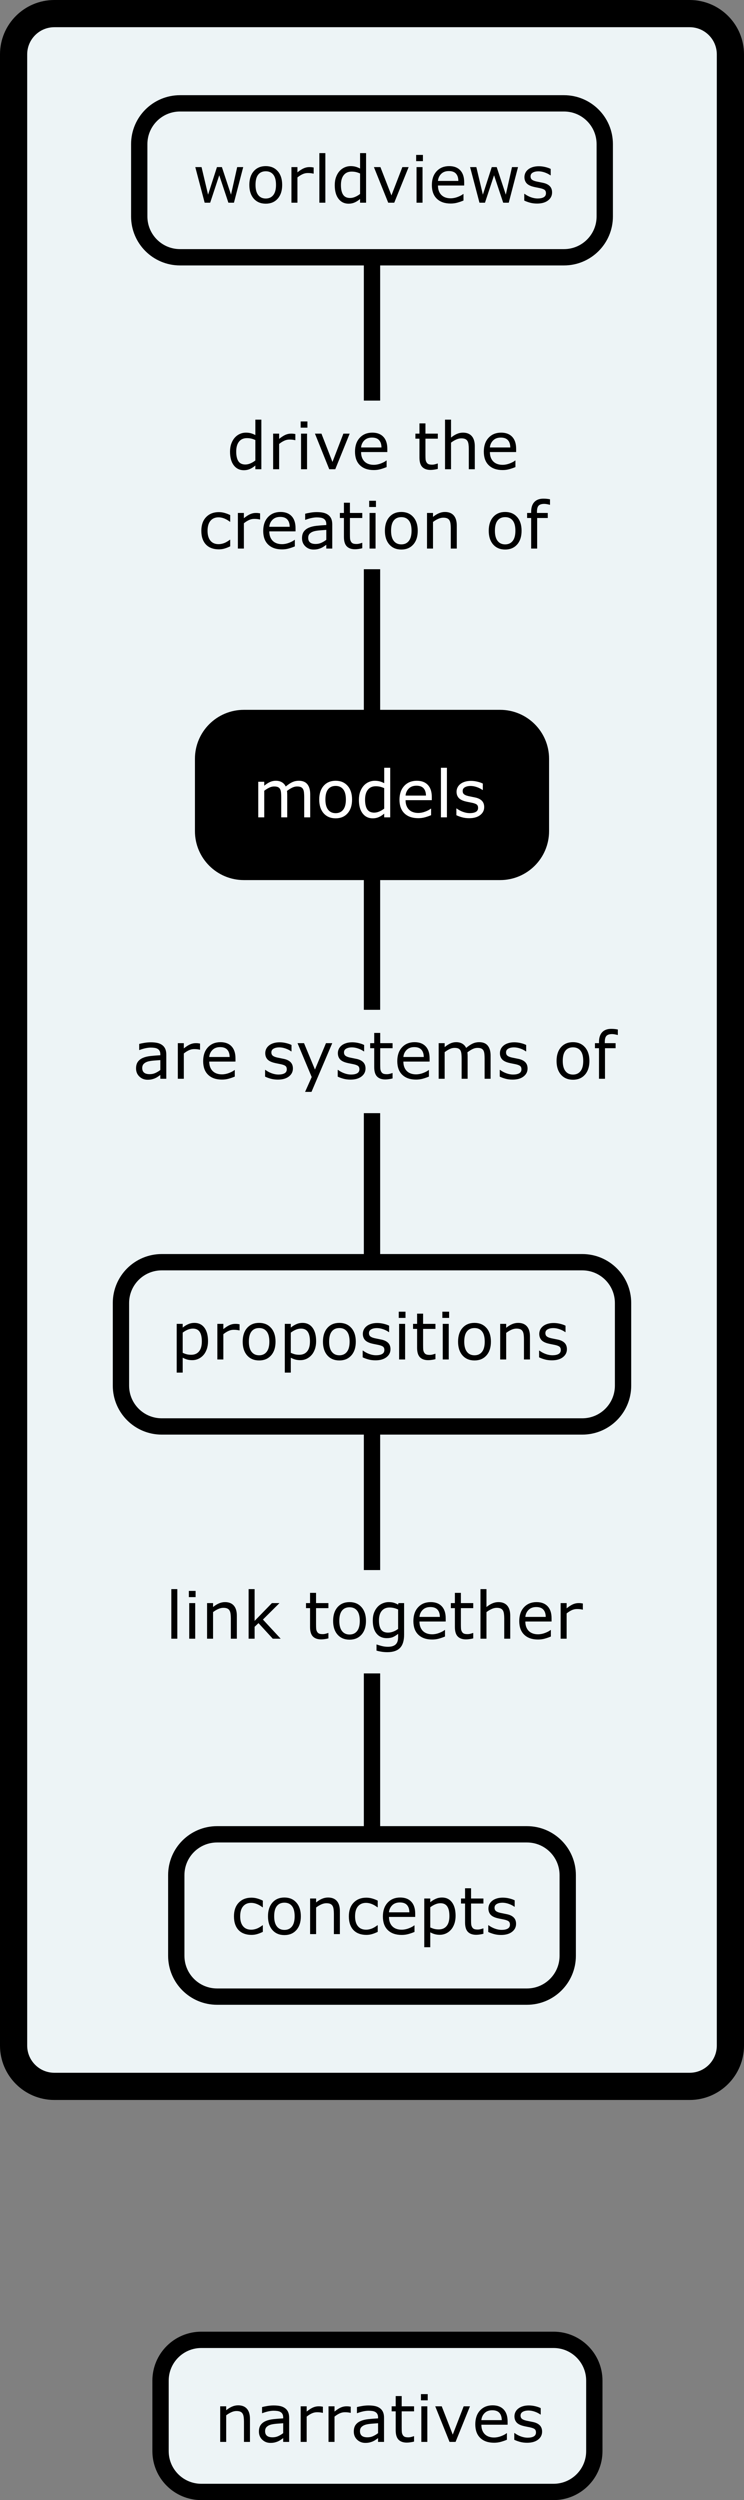 <?xml version="1.0" encoding="utf-8"?>
<!-- Generator: Adobe Illustrator 15.0.2, SVG Export Plug-In . SVG Version: 6.00 Build 0)  -->
<!DOCTYPE svg PUBLIC "-//W3C//DTD SVG 1.1//EN" "http://www.w3.org/Graphics/SVG/1.1/DTD/svg11.dtd">
<svg version="1.1" id="Layer_1" xmlns:ev="http://www.w3.org/2001/xml-events"
	 xmlns="http://www.w3.org/2000/svg" xmlns:xlink="http://www.w3.org/1999/xlink" x="0px" y="0px" width="136.822px"
	 height="459.632px" viewBox="-1.411 -1.149 136.822 459.632" enable-background="new -1.411 -1.149 136.822 459.632"
	 xml:space="preserve">
<rect x="-1.411" y="-1.149" width="136.822" height="459.632" fill="#808080" stroke="none"/>
<title></title>
<desc>
	Creator: FreeHEP Graphics2D Driver Producer: org.freehep.graphicsio.svg.SVGGraphics2D Revision Source:  Date: Friday, April 14, 2017 6:51:54 PM PDT
	</desc>
<g>
	<g transform="matrix(1, 0, 0, 1, -715, -280)">
		<g>
			<path fill="#EDF4F6" d="M743.113,716.518v12.965c0,4.143,3.358,7.5,7.5,7.5h64.773c4.143,0,7.5-3.357,7.5-7.5v-12.965
				c0-4.143-3.357-7.5-7.5-7.5h-64.773C746.471,709.018,743.113,712.375,743.113,716.518z"/>
		</g>
	</g>
	<g transform="matrix(1, 0, 0, 1, 38, 447.783)">
		<g>
			<path d="M6.557,0H5.455v-3.727c0-0.301-0.018-0.583-0.053-0.847s-0.1-0.47-0.193-0.618C5.111-5.355,4.971-5.478,4.787-5.558
				s-0.422-0.12-0.715-0.12c-0.301,0-0.615,0.074-0.943,0.223S2.486-5.117,2.186-4.887V0H1.084v-6.545h1.102v0.727
				c0.344-0.285,0.699-0.508,1.066-0.668s0.744-0.24,1.131-0.24C5.09-6.727,5.629-6.514,6-6.088s0.557,1.039,0.557,1.84V0z
				 M13.764,0h-1.096v-0.697c-0.098,0.066-0.229,0.159-0.396,0.278s-0.327,0.214-0.483,0.284c-0.184,0.09-0.395,0.165-0.633,0.226
				s-0.518,0.091-0.838,0.091c-0.59,0-1.09-0.195-1.5-0.586S8.203-1.293,8.203-1.898c0-0.496,0.106-0.897,0.319-1.204
				S9.039-3.65,9.434-3.826c0.398-0.176,0.877-0.295,1.436-0.357s1.158-0.109,1.799-0.141v-0.17c0-0.25-0.044-0.457-0.132-0.621
				s-0.214-0.293-0.378-0.387c-0.156-0.09-0.344-0.15-0.562-0.182S11.148-5.73,10.91-5.73c-0.289,0-0.611,0.038-0.967,0.114
				S9.221-5.43,8.842-5.285H8.783v-1.119c0.215-0.059,0.525-0.123,0.932-0.193s0.807-0.105,1.201-0.105
				c0.461,0,0.862,0.038,1.204,0.114s0.638,0.206,0.888,0.39c0.246,0.18,0.434,0.412,0.562,0.697s0.193,0.639,0.193,1.061V0z
				 M12.668-1.611v-1.822c-0.336,0.02-0.731,0.049-1.187,0.088S10.666-3.25,10.4-3.176c-0.316,0.09-0.572,0.229-0.768,0.419
				S9.34-2.307,9.34-1.975c0,0.375,0.113,0.657,0.34,0.847s0.572,0.284,1.037,0.284c0.387,0,0.74-0.075,1.061-0.226
				S12.395-1.4,12.668-1.611z M19.969-5.344H19.91c-0.164-0.039-0.323-0.067-0.478-0.085s-0.337-0.026-0.548-0.026
				c-0.34,0-0.668,0.075-0.984,0.226s-0.621,0.345-0.914,0.583V0h-1.102v-6.545h1.102v0.967c0.438-0.352,0.823-0.601,1.157-0.747
				s0.675-0.22,1.022-0.22c0.191,0,0.33,0.005,0.416,0.015s0.215,0.028,0.387,0.056V-5.344z M25.09-5.344h-0.059
				c-0.164-0.039-0.323-0.067-0.478-0.085s-0.337-0.026-0.548-0.026c-0.34,0-0.668,0.075-0.984,0.226S22.4-4.885,22.107-4.646V0
				h-1.102v-6.545h1.102v0.967c0.438-0.352,0.823-0.601,1.157-0.747s0.675-0.22,1.022-0.22c0.191,0,0.33,0.005,0.416,0.015
				s0.215,0.028,0.387,0.056V-5.344z M31.213,0h-1.096v-0.697c-0.098,0.066-0.229,0.159-0.396,0.278s-0.327,0.214-0.483,0.284
				c-0.184,0.09-0.395,0.165-0.633,0.226s-0.518,0.091-0.838,0.091c-0.59,0-1.09-0.195-1.5-0.586s-0.615-0.889-0.615-1.494
				c0-0.496,0.106-0.897,0.319-1.204s0.517-0.548,0.911-0.724c0.398-0.176,0.877-0.295,1.436-0.357s1.158-0.109,1.799-0.141v-0.17
				c0-0.25-0.044-0.457-0.132-0.621s-0.214-0.293-0.378-0.387c-0.156-0.09-0.344-0.15-0.562-0.182S28.598-5.73,28.359-5.73
				c-0.289,0-0.611,0.038-0.967,0.114S26.67-5.43,26.291-5.285h-0.059v-1.119c0.215-0.059,0.525-0.123,0.932-0.193
				s0.807-0.105,1.201-0.105c0.461,0,0.862,0.038,1.204,0.114s0.638,0.206,0.888,0.39c0.246,0.18,0.434,0.412,0.562,0.697
				s0.193,0.639,0.193,1.061V0z M30.117-1.611v-1.822c-0.336,0.02-0.731,0.049-1.187,0.088s-0.815,0.096-1.081,0.17
				c-0.316,0.09-0.572,0.229-0.768,0.419s-0.293,0.45-0.293,0.782c0,0.375,0.113,0.657,0.34,0.847s0.572,0.284,1.037,0.284
				c0.387,0,0.74-0.075,1.061-0.226S29.844-1.4,30.117-1.611z M36.732-0.059c-0.207,0.055-0.433,0.1-0.677,0.135
				s-0.462,0.053-0.653,0.053c-0.668,0-1.176-0.18-1.523-0.539s-0.521-0.936-0.521-1.729v-3.48h-0.744v-0.926h0.744v-1.881h1.102
				v1.881h2.273v0.926h-2.273v2.982c0,0.344,0.008,0.612,0.023,0.806s0.07,0.374,0.164,0.542c0.086,0.156,0.204,0.271,0.354,0.343
				s0.38,0.108,0.688,0.108c0.18,0,0.367-0.026,0.562-0.079s0.336-0.097,0.422-0.132h0.059V-0.059z M39.246-7.641h-1.242v-1.143
				h1.242V-7.641z M39.176,0h-1.102v-6.545h1.102V0z M47.016-6.545L44.367,0H43.26l-2.631-6.545h1.195l2.027,5.209l2.01-5.209
				H47.016z M53.936-3.158h-4.822c0,0.402,0.061,0.753,0.182,1.052s0.287,0.544,0.498,0.735c0.203,0.188,0.444,0.328,0.724,0.422
				s0.587,0.141,0.923,0.141c0.445,0,0.894-0.089,1.345-0.267s0.772-0.353,0.964-0.524h0.059v1.201
				c-0.371,0.156-0.75,0.287-1.137,0.393s-0.793,0.158-1.219,0.158c-1.086,0-1.934-0.294-2.543-0.882s-0.914-1.423-0.914-2.505
				c0-1.07,0.292-1.92,0.876-2.549s1.353-0.943,2.306-0.943c0.883,0,1.563,0.258,2.042,0.773s0.718,1.248,0.718,2.197V-3.158z
				 M52.863-4.002c-0.004-0.578-0.149-1.025-0.437-1.342s-0.724-0.475-1.31-0.475c-0.59,0-1.06,0.174-1.409,0.521
				s-0.548,0.779-0.595,1.295H52.863z M60.281-1.887c0,0.598-0.247,1.088-0.741,1.471s-1.169,0.574-2.024,0.574
				c-0.484,0-0.929-0.058-1.333-0.173s-0.743-0.241-1.017-0.378v-1.236h0.059c0.348,0.262,0.734,0.47,1.16,0.624
				s0.834,0.231,1.225,0.231c0.484,0,0.863-0.078,1.137-0.234s0.41-0.402,0.41-0.738c0-0.258-0.074-0.453-0.223-0.586
				s-0.434-0.246-0.855-0.34c-0.156-0.035-0.36-0.076-0.612-0.123s-0.481-0.098-0.688-0.152c-0.574-0.152-0.981-0.376-1.222-0.671
				s-0.36-0.657-0.36-1.087c0-0.27,0.056-0.523,0.167-0.762s0.28-0.451,0.507-0.639c0.219-0.184,0.497-0.329,0.835-0.437
				s0.716-0.161,1.134-0.161c0.391,0,0.786,0.048,1.187,0.144s0.733,0.212,0.999,0.349v1.178h-0.059
				c-0.281-0.207-0.623-0.382-1.025-0.524s-0.797-0.214-1.184-0.214c-0.402,0-0.742,0.077-1.02,0.231S56.32-5.156,56.32-4.852
				c0,0.27,0.084,0.473,0.252,0.609c0.164,0.137,0.43,0.248,0.797,0.334c0.203,0.047,0.431,0.094,0.683,0.141s0.462,0.09,0.63,0.129
				c0.512,0.117,0.906,0.318,1.184,0.604C60.143-2.746,60.281-2.363,60.281-1.887z"/>
		</g>
	</g>
	<g transform="matrix(1, 0, 0, 1, -715, -280)">
		<g>
			<path fill="none" stroke="#000000" stroke-width="3" stroke-linecap="square" stroke-miterlimit="10" d="M743.113,716.518v12.965
				c0,4.143,3.358,7.5,7.5,7.5h64.773c4.143,0,7.5-3.357,7.5-7.5v-12.965c0-4.143-3.357-7.5-7.5-7.5h-64.773
				C746.471,709.018,743.113,712.375,743.113,716.518z"/>
		</g>
	</g>
	<g transform="matrix(1, 0, 0, 1, -715, -280)">
		<g>
			<path fill="#EDF4F6" d="M716.089,288.851V654.92c0,4.143,3.358,7.5,7.5,7.5h116.822c4.142,0,7.5-3.357,7.5-7.5V288.851
				c0-4.142-3.358-7.5-7.5-7.5H723.589C719.447,281.351,716.089,284.708,716.089,288.851z"/>
		</g>
	</g>
	<g transform="matrix(1, 0, 0, 1, -715, -280)">
		<g>
			<path fill="none" stroke="#000000" stroke-width="5" stroke-linecap="square" stroke-miterlimit="10" d="M716.089,288.851V654.92
				c0,4.143,3.358,7.5,7.5,7.5h116.822c4.142,0,7.5-3.357,7.5-7.5V288.851c0-4.142-3.358-7.5-7.5-7.5H723.589
				C719.447,281.351,716.089,284.708,716.089,288.851z"/>
		</g>
	</g>
	<g transform="matrix(1, 0, 0, 1, -715, -280)">
		<g>
			<path fill="none" stroke="#000000" stroke-width="3" stroke-linecap="square" stroke-miterlimit="10" d="M782,327v24"/>
		</g>
	</g>
	<g transform="matrix(1, 0, 0, 1, -715, -280)">
		<g>
			<path fill="none" stroke="#000000" stroke-width="3" stroke-linecap="square" stroke-miterlimit="10" d="M782,385v25"/>
		</g>
	</g>
	<g transform="matrix(1, 0, 0, 1, -715, -280)">
		<g>
			<path fill="none" stroke="#000000" stroke-width="3" stroke-linecap="square" stroke-miterlimit="10" d="M782,440v23"/>
		</g>
	</g>
	<g transform="matrix(1, 0, 0, 1, -715, -280)">
		<g>
			<path fill="none" stroke="#000000" stroke-width="3" stroke-linecap="square" stroke-miterlimit="10" d="M782,485v25"/>
		</g>
	</g>
	<g transform="matrix(1, 0, 0, 1, -715, -280)">
		<g>
			<path fill="none" stroke="#000000" stroke-width="3" stroke-linecap="square" stroke-miterlimit="10" d="M782,542v24"/>
		</g>
	</g>
	<g transform="matrix(1, 0, 0, 1, -715, -280)">
		<g>
			<path fill="none" stroke="#000000" stroke-width="3" stroke-linecap="square" stroke-miterlimit="10" d="M782,588v28"/>
		</g>
	</g>
	<g transform="matrix(1, 0, 0, 1, -715, -280)">
		<g>
			<path fill="#EDF4F6" d="M739.195,305.351v13.299c0,4.142,3.358,7.5,7.5,7.5h70.609c4.143,0,7.5-3.358,7.5-7.5v-13.299
				c0-4.142-3.357-7.5-7.5-7.5h-70.609C742.553,297.851,739.195,301.208,739.195,305.351z"/>
		</g>
	</g>
	<g transform="matrix(1, 0, 0, 1, 34, 36.117)">
		<g>
			<path d="M9.316-6.545L7.611,0h-1.02L4.91-5.045L3.24,0H2.227L0.504-6.545h1.148l1.201,5.068l1.635-5.068h0.908l1.676,5.068
				l1.137-5.068H9.316z M16.482-3.27c0,1.066-0.273,1.908-0.82,2.525s-1.279,0.926-2.197,0.926c-0.926,0-1.661-0.309-2.206-0.926
				s-0.817-1.459-0.817-2.525s0.272-1.909,0.817-2.528s1.28-0.929,2.206-0.929c0.918,0,1.65,0.31,2.197,0.929
				S16.482-4.336,16.482-3.27z M15.346-3.27c0-0.848-0.166-1.478-0.498-1.89s-0.793-0.618-1.383-0.618
				c-0.598,0-1.062,0.206-1.392,0.618s-0.495,1.042-0.495,1.89c0,0.82,0.166,1.442,0.498,1.866s0.795,0.636,1.389,0.636
				c0.586,0,1.046-0.21,1.38-0.63S15.346-2.441,15.346-3.27z M22.271-5.344h-0.059c-0.164-0.039-0.323-0.067-0.478-0.085
				s-0.337-0.026-0.548-0.026c-0.34,0-0.668,0.075-0.984,0.226s-0.621,0.345-0.914,0.583V0h-1.102v-6.545h1.102v0.967
				c0.438-0.352,0.823-0.601,1.157-0.747s0.675-0.22,1.022-0.22c0.191,0,0.33,0.005,0.416,0.015s0.215,0.028,0.387,0.056V-5.344z
				 M24.422,0H23.32v-9.117h1.102V0z M31.91,0h-1.102v-0.686c-0.316,0.273-0.646,0.486-0.99,0.639s-0.717,0.229-1.119,0.229
				c-0.781,0-1.401-0.301-1.86-0.902S26.15-2.156,26.15-3.223c0-0.555,0.079-1.049,0.237-1.482s0.372-0.803,0.642-1.107
				c0.266-0.297,0.575-0.523,0.929-0.68s0.72-0.234,1.099-0.234c0.344,0,0.648,0.036,0.914,0.108s0.545,0.185,0.838,0.337v-2.836
				h1.102V0z M30.809-1.611v-3.756c-0.297-0.133-0.562-0.225-0.797-0.275s-0.49-0.076-0.768-0.076c-0.617,0-1.098,0.215-1.441,0.645
				s-0.516,1.039-0.516,1.828c0,0.777,0.133,1.368,0.398,1.772s0.691,0.606,1.277,0.606c0.312,0,0.629-0.069,0.949-0.208
				S30.531-1.393,30.809-1.611z M39.738-6.545L37.09,0h-1.107l-2.631-6.545h1.195l2.027,5.209l2.01-5.209H39.738z M42.363-7.641
				h-1.242v-1.143h1.242V-7.641z M42.293,0h-1.102v-6.545h1.102V0z M49.951-3.158h-4.822c0,0.402,0.061,0.753,0.182,1.052
				s0.287,0.544,0.498,0.735c0.203,0.188,0.444,0.328,0.724,0.422s0.587,0.141,0.923,0.141c0.445,0,0.894-0.089,1.345-0.267
				s0.772-0.353,0.964-0.524h0.059v1.201c-0.371,0.156-0.75,0.287-1.137,0.393s-0.793,0.158-1.219,0.158
				c-1.086,0-1.934-0.294-2.543-0.882S44.01-2.152,44.01-3.234c0-1.07,0.292-1.92,0.876-2.549s1.353-0.943,2.306-0.943
				c0.883,0,1.563,0.258,2.042,0.773s0.718,1.248,0.718,2.197V-3.158z M48.879-4.002c-0.004-0.578-0.149-1.025-0.437-1.342
				s-0.724-0.475-1.31-0.475c-0.59,0-1.06,0.174-1.409,0.521s-0.548,0.779-0.595,1.295H48.879z M59.854-6.545L58.148,0h-1.02
				l-1.682-5.045L53.777,0h-1.014l-1.723-6.545h1.148l1.201,5.068l1.635-5.068h0.908l1.676,5.068l1.137-5.068H59.854z M66.117-1.887
				c0,0.598-0.247,1.088-0.741,1.471s-1.169,0.574-2.024,0.574c-0.484,0-0.929-0.058-1.333-0.173s-0.743-0.241-1.017-0.378v-1.236
				h0.059c0.348,0.262,0.734,0.47,1.16,0.624s0.834,0.231,1.225,0.231c0.484,0,0.863-0.078,1.137-0.234s0.41-0.402,0.41-0.738
				c0-0.258-0.074-0.453-0.223-0.586s-0.434-0.246-0.855-0.34c-0.156-0.035-0.36-0.076-0.612-0.123s-0.481-0.098-0.688-0.152
				c-0.574-0.152-0.981-0.376-1.222-0.671s-0.36-0.657-0.36-1.087c0-0.27,0.056-0.523,0.167-0.762s0.28-0.451,0.507-0.639
				c0.219-0.184,0.497-0.329,0.835-0.437s0.716-0.161,1.134-0.161c0.391,0,0.786,0.048,1.187,0.144s0.733,0.212,0.999,0.349v1.178
				h-0.059c-0.281-0.207-0.623-0.382-1.025-0.524s-0.797-0.214-1.184-0.214c-0.402,0-0.742,0.077-1.02,0.231
				s-0.416,0.384-0.416,0.688c0,0.27,0.084,0.473,0.252,0.609c0.164,0.137,0.43,0.248,0.797,0.334
				c0.203,0.047,0.431,0.094,0.683,0.141s0.462,0.09,0.63,0.129c0.512,0.117,0.906,0.318,1.184,0.604
				C65.979-2.746,66.117-2.363,66.117-1.887z"/>
		</g>
	</g>
	<g transform="matrix(1, 0, 0, 1, -715, -280)">
		<g>
			<path fill="none" stroke="#000000" stroke-width="3" stroke-linecap="square" stroke-miterlimit="10" d="M739.195,305.351v13.299
				c0,4.142,3.358,7.5,7.5,7.5h70.609c4.143,0,7.5-3.358,7.5-7.5v-13.299c0-4.142-3.357-7.5-7.5-7.5h-70.609
				C742.553,297.851,739.195,301.208,739.195,305.351z"/>
		</g>
	</g>
	<g transform="matrix(1, 0, 0, 1, 40.259, 85.117)">
		<g>
			<path d="M6.393,0H5.291v-0.686c-0.316,0.273-0.646,0.486-0.99,0.639S3.584,0.182,3.182,0.182c-0.781,0-1.401-0.301-1.86-0.902
				S0.633-2.156,0.633-3.223c0-0.555,0.079-1.049,0.237-1.482s0.372-0.803,0.642-1.107c0.266-0.297,0.575-0.523,0.929-0.68
				s0.72-0.234,1.099-0.234c0.344,0,0.648,0.036,0.914,0.108s0.545,0.185,0.838,0.337v-2.836h1.102V0z M5.291-1.611v-3.756
				C4.994-5.5,4.729-5.592,4.494-5.643s-0.49-0.076-0.768-0.076c-0.617,0-1.098,0.215-1.441,0.645S1.77-4.035,1.77-3.246
				c0,0.777,0.133,1.368,0.398,1.772s0.691,0.606,1.277,0.606c0.312,0,0.629-0.069,0.949-0.208S5.014-1.393,5.291-1.611z
				 M12.645-5.344h-0.059c-0.164-0.039-0.323-0.067-0.478-0.085s-0.337-0.026-0.548-0.026c-0.34,0-0.668,0.075-0.984,0.226
				S9.955-4.885,9.662-4.646V0H8.561v-6.545h1.102v0.967c0.438-0.352,0.823-0.601,1.157-0.747s0.675-0.22,1.022-0.22
				c0.191,0,0.33,0.005,0.416,0.015s0.215,0.028,0.387,0.056V-5.344z M14.865-7.641h-1.242v-1.143h1.242V-7.641z M14.795,0h-1.102
				v-6.545h1.102V0z M22.635-6.545L19.986,0h-1.107l-2.631-6.545h1.195l2.027,5.209l2.01-5.209H22.635z M29.555-3.158h-4.822
				c0,0.402,0.061,0.753,0.182,1.052s0.287,0.544,0.498,0.735c0.203,0.188,0.444,0.328,0.724,0.422s0.587,0.141,0.923,0.141
				c0.445,0,0.894-0.089,1.345-0.267s0.772-0.353,0.964-0.524h0.059v1.201c-0.371,0.156-0.75,0.287-1.137,0.393
				s-0.793,0.158-1.219,0.158c-1.086,0-1.934-0.294-2.543-0.882s-0.914-1.423-0.914-2.505c0-1.07,0.292-1.92,0.876-2.549
				s1.353-0.943,2.306-0.943c0.883,0,1.563,0.258,2.042,0.773s0.718,1.248,0.718,2.197V-3.158z M28.482-4.002
				c-0.004-0.578-0.149-1.025-0.437-1.342s-0.724-0.475-1.31-0.475c-0.59,0-1.06,0.174-1.409,0.521s-0.548,0.779-0.595,1.295H28.482
				z M38.842-0.059c-0.207,0.055-0.433,0.1-0.677,0.135s-0.462,0.053-0.653,0.053c-0.668,0-1.176-0.18-1.523-0.539
				s-0.521-0.936-0.521-1.729v-3.48h-0.744v-0.926h0.744v-1.881h1.102v1.881h2.273v0.926h-2.273v2.982
				c0,0.344,0.008,0.612,0.023,0.806s0.07,0.374,0.164,0.542c0.086,0.156,0.204,0.271,0.354,0.343s0.38,0.108,0.688,0.108
				c0.18,0,0.367-0.026,0.562-0.079s0.336-0.097,0.422-0.132h0.059V-0.059z M45.645,0h-1.102v-3.727
				c0-0.301-0.018-0.583-0.053-0.847s-0.1-0.47-0.193-0.618c-0.098-0.164-0.238-0.286-0.422-0.366s-0.422-0.12-0.715-0.12
				c-0.301,0-0.615,0.074-0.943,0.223s-0.643,0.338-0.943,0.568V0h-1.102v-9.117h1.102v3.299c0.344-0.285,0.699-0.508,1.066-0.668
				s0.744-0.24,1.131-0.24c0.707,0,1.246,0.213,1.617,0.639s0.557,1.039,0.557,1.84V0z M53.244-3.158h-4.822
				c0,0.402,0.061,0.753,0.182,1.052s0.287,0.544,0.498,0.735c0.203,0.188,0.444,0.328,0.724,0.422s0.587,0.141,0.923,0.141
				c0.445,0,0.894-0.089,1.345-0.267s0.772-0.353,0.964-0.524h0.059v1.201c-0.371,0.156-0.75,0.287-1.137,0.393
				s-0.793,0.158-1.219,0.158c-1.086,0-1.934-0.294-2.543-0.882s-0.914-1.423-0.914-2.505c0-1.07,0.292-1.92,0.876-2.549
				s1.353-0.943,2.306-0.943c0.883,0,1.563,0.258,2.042,0.773s0.718,1.248,0.718,2.197V-3.158z M52.172-4.002
				c-0.004-0.578-0.149-1.025-0.437-1.342s-0.724-0.475-1.31-0.475c-0.59,0-1.06,0.174-1.409,0.521s-0.548,0.779-0.595,1.295H52.172
				z"/>
		</g>
	</g>
	<g transform="matrix(1, 0, 0, 1, 35, 99.701)">
		<g>
			<path d="M5.924-0.41C5.557-0.234,5.208-0.098,4.878,0S4.197,0.146,3.826,0.146c-0.473,0-0.906-0.069-1.301-0.208
				S1.793-0.41,1.512-0.691C1.227-0.973,1.006-1.328,0.85-1.758S0.615-2.689,0.615-3.264c0-1.07,0.294-1.91,0.882-2.52
				s1.364-0.914,2.329-0.914c0.375,0,0.743,0.053,1.104,0.158s0.692,0.234,0.993,0.387v1.225H5.865
				c-0.336-0.262-0.683-0.463-1.04-0.604S4.119-5.742,3.779-5.742c-0.625,0-1.118,0.21-1.479,0.63S1.758-4.076,1.758-3.264
				c0,0.789,0.177,1.396,0.53,1.819s0.851,0.636,1.491,0.636c0.223,0,0.449-0.029,0.68-0.088S4.896-1.031,5.08-1.125
				c0.16-0.082,0.311-0.169,0.451-0.261s0.252-0.171,0.334-0.237h0.059V-0.41z M11.42-5.344h-0.059
				c-0.164-0.039-0.323-0.067-0.478-0.085s-0.337-0.026-0.548-0.026c-0.34,0-0.668,0.075-0.984,0.226S8.73-4.885,8.438-4.646V0
				H7.336v-6.545h1.102v0.967C8.875-5.93,9.261-6.179,9.595-6.325s0.675-0.22,1.022-0.22c0.191,0,0.33,0.005,0.416,0.015
				s0.215,0.028,0.387,0.056V-5.344z M17.936-3.158h-4.822c0,0.402,0.061,0.753,0.182,1.052s0.287,0.544,0.498,0.735
				c0.203,0.188,0.444,0.328,0.724,0.422s0.587,0.141,0.923,0.141c0.445,0,0.894-0.089,1.345-0.267s0.772-0.353,0.964-0.524h0.059
				v1.201c-0.371,0.156-0.75,0.287-1.137,0.393s-0.793,0.158-1.219,0.158c-1.086,0-1.934-0.294-2.543-0.882
				s-0.914-1.423-0.914-2.505c0-1.07,0.292-1.92,0.876-2.549s1.353-0.943,2.306-0.943c0.883,0,1.563,0.258,2.042,0.773
				s0.718,1.248,0.718,2.197V-3.158z M16.863-4.002c-0.004-0.578-0.149-1.025-0.437-1.342s-0.724-0.475-1.31-0.475
				c-0.59,0-1.06,0.174-1.409,0.521s-0.548,0.779-0.595,1.295H16.863z M24.691,0h-1.096v-0.697
				c-0.098,0.066-0.229,0.159-0.396,0.278s-0.327,0.214-0.483,0.284c-0.184,0.09-0.395,0.165-0.633,0.226s-0.518,0.091-0.838,0.091
				c-0.59,0-1.09-0.195-1.5-0.586s-0.615-0.889-0.615-1.494c0-0.496,0.106-0.897,0.319-1.204s0.517-0.548,0.911-0.724
				c0.398-0.176,0.877-0.295,1.436-0.357s1.158-0.109,1.799-0.141v-0.17c0-0.25-0.044-0.457-0.132-0.621s-0.214-0.293-0.378-0.387
				c-0.156-0.09-0.344-0.15-0.562-0.182S22.076-5.73,21.838-5.73c-0.289,0-0.611,0.038-0.967,0.114S20.148-5.43,19.77-5.285h-0.059
				v-1.119c0.215-0.059,0.525-0.123,0.932-0.193s0.807-0.105,1.201-0.105c0.461,0,0.862,0.038,1.204,0.114s0.638,0.206,0.888,0.39
				c0.246,0.18,0.434,0.412,0.562,0.697s0.193,0.639,0.193,1.061V0z M23.596-1.611v-1.822c-0.336,0.02-0.731,0.049-1.187,0.088
				s-0.815,0.096-1.081,0.17c-0.316,0.09-0.572,0.229-0.768,0.419s-0.293,0.45-0.293,0.782c0,0.375,0.113,0.657,0.34,0.847
				s0.572,0.284,1.037,0.284c0.387,0,0.74-0.075,1.061-0.226S23.322-1.4,23.596-1.611z M30.211-0.059
				c-0.207,0.055-0.433,0.1-0.677,0.135s-0.462,0.053-0.653,0.053c-0.668,0-1.176-0.18-1.523-0.539s-0.521-0.936-0.521-1.729v-3.48
				h-0.744v-0.926h0.744v-1.881h1.102v1.881h2.273v0.926h-2.273v2.982c0,0.344,0.008,0.612,0.023,0.806s0.07,0.374,0.164,0.542
				c0.086,0.156,0.204,0.271,0.354,0.343s0.38,0.108,0.688,0.108c0.18,0,0.367-0.026,0.562-0.079s0.336-0.097,0.422-0.132h0.059
				V-0.059z M32.725-7.641h-1.242v-1.143h1.242V-7.641z M32.654,0h-1.102v-6.545h1.102V0z M40.412-3.27
				c0,1.066-0.273,1.908-0.82,2.525s-1.279,0.926-2.197,0.926c-0.926,0-1.661-0.309-2.206-0.926s-0.817-1.459-0.817-2.525
				s0.272-1.909,0.817-2.528s1.28-0.929,2.206-0.929c0.918,0,1.65,0.31,2.197,0.929S40.412-4.336,40.412-3.27z M39.275-3.27
				c0-0.848-0.166-1.478-0.498-1.89s-0.793-0.618-1.383-0.618c-0.598,0-1.062,0.206-1.392,0.618s-0.495,1.042-0.495,1.89
				c0,0.82,0.166,1.442,0.498,1.866s0.795,0.636,1.389,0.636c0.586,0,1.046-0.21,1.38-0.63S39.275-2.441,39.275-3.27z M47.59,0
				h-1.102v-3.727c0-0.301-0.018-0.583-0.053-0.847s-0.1-0.47-0.193-0.618c-0.098-0.164-0.238-0.286-0.422-0.366
				s-0.422-0.12-0.715-0.12c-0.301,0-0.615,0.074-0.943,0.223s-0.643,0.338-0.943,0.568V0h-1.102v-6.545h1.102v0.727
				c0.344-0.285,0.699-0.508,1.066-0.668s0.744-0.24,1.131-0.24c0.707,0,1.246,0.213,1.617,0.639s0.557,1.039,0.557,1.84V0z
				 M59.508-3.27c0,1.066-0.273,1.908-0.82,2.525s-1.279,0.926-2.197,0.926c-0.926,0-1.661-0.309-2.206-0.926
				s-0.817-1.459-0.817-2.525s0.272-1.909,0.817-2.528s1.28-0.929,2.206-0.929c0.918,0,1.65,0.31,2.197,0.929
				S59.508-4.336,59.508-3.27z M58.371-3.27c0-0.848-0.166-1.478-0.498-1.89S57.08-5.777,56.49-5.777
				c-0.598,0-1.062,0.206-1.392,0.618s-0.495,1.042-0.495,1.89c0,0.82,0.166,1.442,0.498,1.866s0.795,0.636,1.389,0.636
				c0.586,0,1.046-0.21,1.38-0.63S58.371-2.441,58.371-3.27z M64.734-8.051h-0.059c-0.121-0.035-0.279-0.071-0.475-0.108
				s-0.367-0.056-0.516-0.056c-0.473,0-0.815,0.104-1.028,0.313s-0.319,0.587-0.319,1.134v0.223h1.986v0.926h-1.951V0h-1.102v-5.619
				h-0.744v-0.926h0.744v-0.217c0-0.777,0.193-1.374,0.58-1.79s0.945-0.624,1.676-0.624c0.246,0,0.468,0.012,0.665,0.035
				s0.378,0.051,0.542,0.082V-8.051z"/>
		</g>
	</g>
	<g transform="matrix(1, 0, 0, 1, -715, -280)">
		<g>
			<path d="M750.938,418.351v13.299c0,4.142,3.358,7.5,7.5,7.5h47.125c4.143,0,7.5-3.358,7.5-7.5v-13.299c0-4.142-3.357-7.5-7.5-7.5
				h-47.125C754.295,410.851,750.938,414.208,750.938,418.351z"/>
		</g>
	</g>
	<g transform="matrix(1, 0, 0, 1, 45, 149.117)">
		<g>
			<path fill="#FFFFFF" d="M10.635,0H9.533v-3.727c0-0.281-0.013-0.553-0.038-0.814S9.416-5.012,9.334-5.168
				c-0.09-0.168-0.219-0.295-0.387-0.381s-0.41-0.129-0.727-0.129c-0.309,0-0.617,0.077-0.926,0.231S6.678-5.096,6.369-4.857
				c0.012,0.09,0.021,0.194,0.029,0.313S6.41-4.307,6.41-4.189V0H5.309v-3.727c0-0.289-0.013-0.563-0.038-0.823
				S5.191-5.018,5.109-5.174C5.02-5.342,4.891-5.468,4.723-5.552s-0.41-0.126-0.727-0.126c-0.301,0-0.603,0.074-0.905,0.223
				S2.486-5.117,2.186-4.887V0H1.084v-6.545h1.102v0.727c0.344-0.285,0.687-0.508,1.028-0.668s0.706-0.24,1.093-0.24
				c0.445,0,0.823,0.094,1.134,0.281s0.542,0.447,0.694,0.779C6.58-6.041,6.986-6.312,7.354-6.478s0.76-0.249,1.178-0.249
				c0.719,0,1.249,0.218,1.591,0.653s0.513,1.044,0.513,1.825V0z M18.334-3.27c0,1.066-0.273,1.908-0.82,2.525
				s-1.279,0.926-2.197,0.926c-0.926,0-1.661-0.309-2.206-0.926s-0.817-1.459-0.817-2.525s0.272-1.909,0.817-2.528
				s1.28-0.929,2.206-0.929c0.918,0,1.65,0.31,2.197,0.929S18.334-4.336,18.334-3.27z M17.197-3.27c0-0.848-0.166-1.478-0.498-1.89
				s-0.793-0.618-1.383-0.618c-0.598,0-1.062,0.206-1.392,0.618S13.43-4.117,13.43-3.27c0,0.82,0.166,1.442,0.498,1.866
				s0.795,0.636,1.389,0.636c0.586,0,1.046-0.21,1.38-0.63S17.197-2.441,17.197-3.27z M25.348,0h-1.102v-0.686
				c-0.316,0.273-0.646,0.486-0.99,0.639s-0.717,0.229-1.119,0.229c-0.781,0-1.401-0.301-1.86-0.902s-0.688-1.436-0.688-2.502
				c0-0.555,0.079-1.049,0.237-1.482s0.372-0.803,0.642-1.107c0.266-0.297,0.575-0.523,0.929-0.68s0.72-0.234,1.099-0.234
				c0.344,0,0.648,0.036,0.914,0.108s0.545,0.185,0.838,0.337v-2.836h1.102V0z M24.246-1.611v-3.756
				c-0.297-0.133-0.562-0.225-0.797-0.275s-0.49-0.076-0.768-0.076c-0.617,0-1.098,0.215-1.441,0.645s-0.516,1.039-0.516,1.828
				c0,0.777,0.133,1.368,0.398,1.772s0.691,0.606,1.277,0.606c0.312,0,0.629-0.069,0.949-0.208S23.969-1.393,24.246-1.611z
				 M32.994-3.158h-4.822c0,0.402,0.061,0.753,0.182,1.052s0.287,0.544,0.498,0.735c0.203,0.188,0.444,0.328,0.724,0.422
				s0.587,0.141,0.923,0.141c0.445,0,0.894-0.089,1.345-0.267s0.772-0.353,0.964-0.524h0.059v1.201
				c-0.371,0.156-0.75,0.287-1.137,0.393s-0.793,0.158-1.219,0.158c-1.086,0-1.934-0.294-2.543-0.882s-0.914-1.423-0.914-2.505
				c0-1.07,0.292-1.92,0.876-2.549s1.353-0.943,2.306-0.943c0.883,0,1.563,0.258,2.042,0.773s0.718,1.248,0.718,2.197V-3.158z
				 M31.922-4.002c-0.004-0.578-0.149-1.025-0.437-1.342s-0.724-0.475-1.31-0.475c-0.59,0-1.06,0.174-1.409,0.521
				s-0.548,0.779-0.595,1.295H31.922z M35.777,0h-1.102v-9.117h1.102V0z M42.633-1.887c0,0.598-0.247,1.088-0.741,1.471
				s-1.169,0.574-2.024,0.574c-0.484,0-0.929-0.058-1.333-0.173s-0.743-0.241-1.017-0.378v-1.236h0.059
				c0.348,0.262,0.734,0.47,1.16,0.624s0.834,0.231,1.225,0.231c0.484,0,0.863-0.078,1.137-0.234s0.41-0.402,0.41-0.738
				c0-0.258-0.074-0.453-0.223-0.586s-0.434-0.246-0.855-0.34c-0.156-0.035-0.36-0.076-0.612-0.123s-0.481-0.098-0.688-0.152
				c-0.574-0.152-0.981-0.376-1.222-0.671s-0.36-0.657-0.36-1.087c0-0.27,0.056-0.523,0.167-0.762s0.28-0.451,0.507-0.639
				c0.219-0.184,0.497-0.329,0.835-0.437s0.716-0.161,1.134-0.161c0.391,0,0.786,0.048,1.187,0.144s0.733,0.212,0.999,0.349v1.178
				h-0.059c-0.281-0.207-0.623-0.382-1.025-0.524s-0.797-0.214-1.184-0.214c-0.402,0-0.742,0.077-1.02,0.231
				s-0.416,0.384-0.416,0.688c0,0.27,0.084,0.473,0.252,0.609c0.164,0.137,0.43,0.248,0.797,0.334
				c0.203,0.047,0.431,0.094,0.683,0.141s0.462,0.09,0.63,0.129c0.512,0.117,0.906,0.318,1.184,0.604
				C42.494-2.746,42.633-2.363,42.633-1.887z"/>
		</g>
	</g>
	<g transform="matrix(1, 0, 0, 1, -715, -280)">
		<g>
			<path fill="none" stroke="#000000" stroke-width="3" stroke-linecap="square" stroke-miterlimit="10" d="M750.938,418.351v13.299
				c0,4.142,3.358,7.5,7.5,7.5h47.125c4.143,0,7.5-3.358,7.5-7.5v-13.299c0-4.142-3.357-7.5-7.5-7.5h-47.125
				C754.295,410.851,750.938,414.208,750.938,418.351z"/>
		</g>
	</g>
	<g transform="matrix(1, 0, 0, 1, 23, 197.176)">
		<g>
			<path d="M6.17,0H5.074v-0.697C4.977-0.631,4.845-0.538,4.679-0.419S4.352-0.205,4.195-0.135C4.012-0.045,3.801,0.03,3.562,0.091
				S3.045,0.182,2.725,0.182c-0.59,0-1.09-0.195-1.5-0.586S0.609-1.293,0.609-1.898c0-0.496,0.106-0.897,0.319-1.204
				S1.445-3.65,1.84-3.826c0.398-0.176,0.877-0.295,1.436-0.357s1.158-0.109,1.799-0.141v-0.17c0-0.25-0.044-0.457-0.132-0.621
				S4.729-5.408,4.564-5.502c-0.156-0.09-0.344-0.15-0.562-0.182S3.555-5.73,3.316-5.73c-0.289,0-0.611,0.038-0.967,0.114
				S1.627-5.43,1.248-5.285H1.189v-1.119c0.215-0.059,0.525-0.123,0.932-0.193s0.807-0.105,1.201-0.105
				c0.461,0,0.862,0.038,1.204,0.114s0.638,0.206,0.888,0.39C5.66-6.02,5.848-5.787,5.977-5.502S6.17-4.863,6.17-4.441V0z
				 M5.074-1.611v-1.822c-0.336,0.02-0.731,0.049-1.187,0.088S3.072-3.25,2.807-3.176C2.49-3.086,2.234-2.946,2.039-2.757
				s-0.293,0.45-0.293,0.782c0,0.375,0.113,0.657,0.34,0.847s0.572,0.284,1.037,0.284c0.387,0,0.74-0.075,1.061-0.226
				S4.801-1.4,5.074-1.611z M12.375-5.344h-0.059c-0.164-0.039-0.323-0.067-0.478-0.085s-0.337-0.026-0.548-0.026
				c-0.34,0-0.668,0.075-0.984,0.226S9.686-4.885,9.393-4.646V0H8.291v-6.545h1.102v0.967C9.83-5.93,10.216-6.179,10.55-6.325
				s0.675-0.22,1.022-0.22c0.191,0,0.33,0.005,0.416,0.015s0.215,0.028,0.387,0.056V-5.344z M18.891-3.158h-4.822
				c0,0.402,0.061,0.753,0.182,1.052s0.287,0.544,0.498,0.735c0.203,0.188,0.444,0.328,0.724,0.422s0.587,0.141,0.923,0.141
				c0.445,0,0.894-0.089,1.345-0.267s0.772-0.353,0.964-0.524h0.059v1.201c-0.371,0.156-0.75,0.287-1.137,0.393
				s-0.793,0.158-1.219,0.158c-1.086,0-1.934-0.294-2.543-0.882s-0.914-1.423-0.914-2.505c0-1.07,0.292-1.92,0.876-2.549
				s1.353-0.943,2.306-0.943c0.883,0,1.563,0.258,2.042,0.773s0.718,1.248,0.718,2.197V-3.158z M17.818-4.002
				c-0.004-0.578-0.149-1.025-0.437-1.342s-0.724-0.475-1.31-0.475c-0.59,0-1.06,0.174-1.409,0.521s-0.548,0.779-0.595,1.295H17.818
				z M29.455-1.887c0,0.598-0.247,1.088-0.741,1.471s-1.169,0.574-2.024,0.574c-0.484,0-0.929-0.058-1.333-0.173
				s-0.743-0.241-1.017-0.378v-1.236h0.059c0.348,0.262,0.734,0.47,1.16,0.624s0.834,0.231,1.225,0.231
				c0.484,0,0.863-0.078,1.137-0.234s0.41-0.402,0.41-0.738c0-0.258-0.074-0.453-0.223-0.586s-0.434-0.246-0.855-0.34
				c-0.156-0.035-0.36-0.076-0.612-0.123s-0.481-0.098-0.688-0.152C25.377-3.1,24.97-3.323,24.729-3.618s-0.36-0.657-0.36-1.087
				c0-0.27,0.056-0.523,0.167-0.762s0.28-0.451,0.507-0.639c0.219-0.184,0.497-0.329,0.835-0.437s0.716-0.161,1.134-0.161
				c0.391,0,0.786,0.048,1.187,0.144s0.733,0.212,0.999,0.349v1.178h-0.059c-0.281-0.207-0.623-0.382-1.025-0.524
				s-0.797-0.214-1.184-0.214c-0.402,0-0.742,0.077-1.02,0.231s-0.416,0.384-0.416,0.688c0,0.27,0.084,0.473,0.252,0.609
				c0.164,0.137,0.43,0.248,0.797,0.334c0.203,0.047,0.431,0.094,0.683,0.141s0.462,0.09,0.63,0.129
				c0.512,0.117,0.906,0.318,1.184,0.604C29.316-2.746,29.455-2.363,29.455-1.887z M36.691-6.545l-3.82,8.959h-1.178l1.219-2.73
				l-2.607-6.229H31.5l2.01,4.852l2.027-4.852H36.691z M42.809-1.887c0,0.598-0.247,1.088-0.741,1.471s-1.169,0.574-2.024,0.574
				c-0.484,0-0.929-0.058-1.333-0.173s-0.743-0.241-1.017-0.378v-1.236h0.059c0.348,0.262,0.734,0.47,1.16,0.624
				s0.834,0.231,1.225,0.231c0.484,0,0.863-0.078,1.137-0.234s0.41-0.402,0.41-0.738c0-0.258-0.074-0.453-0.223-0.586
				s-0.434-0.246-0.855-0.34c-0.156-0.035-0.36-0.076-0.612-0.123s-0.481-0.098-0.688-0.152C38.73-3.1,38.323-3.323,38.083-3.618
				s-0.36-0.657-0.36-1.087c0-0.27,0.056-0.523,0.167-0.762s0.28-0.451,0.507-0.639c0.219-0.184,0.497-0.329,0.835-0.437
				s0.716-0.161,1.134-0.161c0.391,0,0.786,0.048,1.187,0.144s0.733,0.212,0.999,0.349v1.178h-0.059
				c-0.281-0.207-0.623-0.382-1.025-0.524s-0.797-0.214-1.184-0.214c-0.402,0-0.742,0.077-1.02,0.231s-0.416,0.384-0.416,0.688
				c0,0.27,0.084,0.473,0.252,0.609c0.164,0.137,0.43,0.248,0.797,0.334c0.203,0.047,0.431,0.094,0.683,0.141s0.462,0.09,0.63,0.129
				c0.512,0.117,0.906,0.318,1.184,0.604C42.67-2.746,42.809-2.363,42.809-1.887z M47.783-0.059c-0.207,0.055-0.433,0.1-0.677,0.135
				s-0.462,0.053-0.653,0.053c-0.668,0-1.176-0.18-1.523-0.539s-0.521-0.936-0.521-1.729v-3.48h-0.744v-0.926h0.744v-1.881h1.102
				v1.881h2.273v0.926H45.51v2.982c0,0.344,0.008,0.612,0.023,0.806s0.07,0.374,0.164,0.542c0.086,0.156,0.204,0.271,0.354,0.343
				s0.38,0.108,0.688,0.108c0.18,0,0.367-0.026,0.562-0.079s0.336-0.097,0.422-0.132h0.059V-0.059z M54.592-3.158H49.77
				c0,0.402,0.061,0.753,0.182,1.052s0.287,0.544,0.498,0.735c0.203,0.188,0.444,0.328,0.724,0.422s0.587,0.141,0.923,0.141
				c0.445,0,0.894-0.089,1.345-0.267s0.772-0.353,0.964-0.524h0.059v1.201c-0.371,0.156-0.75,0.287-1.137,0.393
				s-0.793,0.158-1.219,0.158c-1.086,0-1.934-0.294-2.543-0.882S48.65-2.152,48.65-3.234c0-1.07,0.292-1.92,0.876-2.549
				s1.353-0.943,2.306-0.943c0.883,0,1.563,0.258,2.042,0.773s0.718,1.248,0.718,2.197V-3.158z M53.52-4.002
				c-0.004-0.578-0.149-1.025-0.437-1.342s-0.724-0.475-1.31-0.475c-0.59,0-1.06,0.174-1.409,0.521s-0.548,0.779-0.595,1.295H53.52z
				 M65.812,0h-1.102v-3.727c0-0.281-0.013-0.553-0.038-0.814s-0.079-0.471-0.161-0.627c-0.09-0.168-0.219-0.295-0.387-0.381
				s-0.41-0.129-0.727-0.129c-0.309,0-0.617,0.077-0.926,0.231s-0.617,0.351-0.926,0.589c0.012,0.09,0.021,0.194,0.029,0.313
				s0.012,0.237,0.012,0.354V0h-1.102v-3.727c0-0.289-0.013-0.563-0.038-0.823s-0.079-0.468-0.161-0.624
				c-0.09-0.168-0.219-0.294-0.387-0.378s-0.41-0.126-0.727-0.126c-0.301,0-0.603,0.074-0.905,0.223s-0.604,0.338-0.905,0.568V0
				h-1.102v-6.545h1.102v0.727c0.344-0.285,0.687-0.508,1.028-0.668s0.706-0.24,1.093-0.24c0.445,0,0.823,0.094,1.134,0.281
				s0.542,0.447,0.694,0.779c0.445-0.375,0.852-0.646,1.219-0.812s0.76-0.249,1.178-0.249c0.719,0,1.249,0.218,1.591,0.653
				s0.513,1.044,0.513,1.825V0z M72.609-1.887c0,0.598-0.247,1.088-0.741,1.471s-1.169,0.574-2.024,0.574
				c-0.484,0-0.929-0.058-1.333-0.173s-0.743-0.241-1.017-0.378v-1.236h0.059c0.348,0.262,0.734,0.47,1.16,0.624
				s0.834,0.231,1.225,0.231c0.484,0,0.863-0.078,1.137-0.234s0.41-0.402,0.41-0.738c0-0.258-0.074-0.453-0.223-0.586
				s-0.434-0.246-0.855-0.34c-0.156-0.035-0.36-0.076-0.612-0.123s-0.481-0.098-0.688-0.152c-0.574-0.152-0.981-0.376-1.222-0.671
				s-0.36-0.657-0.36-1.087c0-0.27,0.056-0.523,0.167-0.762s0.28-0.451,0.507-0.639c0.219-0.184,0.497-0.329,0.835-0.437
				s0.716-0.161,1.134-0.161c0.391,0,0.786,0.048,1.187,0.144s0.733,0.212,0.999,0.349v1.178h-0.059
				c-0.281-0.207-0.623-0.382-1.025-0.524s-0.797-0.214-1.184-0.214c-0.402,0-0.742,0.077-1.02,0.231s-0.416,0.384-0.416,0.688
				c0,0.27,0.084,0.473,0.252,0.609c0.164,0.137,0.43,0.248,0.797,0.334c0.203,0.047,0.431,0.094,0.683,0.141s0.462,0.09,0.63,0.129
				c0.512,0.117,0.906,0.318,1.184,0.604C72.471-2.746,72.609-2.363,72.609-1.887z M83.982-3.27c0,1.066-0.273,1.908-0.82,2.525
				s-1.279,0.926-2.197,0.926c-0.926,0-1.661-0.309-2.206-0.926s-0.817-1.459-0.817-2.525s0.272-1.909,0.817-2.528
				s1.28-0.929,2.206-0.929c0.918,0,1.65,0.31,2.197,0.929S83.982-4.336,83.982-3.27z M82.846-3.27c0-0.848-0.166-1.478-0.498-1.89
				s-0.793-0.618-1.383-0.618c-0.598,0-1.062,0.206-1.392,0.618s-0.495,1.042-0.495,1.89c0,0.82,0.166,1.442,0.498,1.866
				s0.795,0.636,1.389,0.636c0.586,0,1.046-0.21,1.38-0.63S82.846-2.441,82.846-3.27z M89.209-8.051H89.15
				c-0.121-0.035-0.279-0.071-0.475-0.108s-0.367-0.056-0.516-0.056c-0.473,0-0.815,0.104-1.028,0.313s-0.319,0.587-0.319,1.134
				v0.223h1.986v0.926h-1.951V0h-1.102v-5.619h-0.744v-0.926h0.744v-0.217c0-0.777,0.193-1.374,0.58-1.79s0.945-0.624,1.676-0.624
				c0.246,0,0.468,0.012,0.665,0.035s0.378,0.051,0.542,0.082V-8.051z"/>
		</g>
	</g>
	<g transform="matrix(1, 0, 0, 1, -715, -280)">
		<g>
			<path fill="#EDF4F6" d="M735.832,518.401v15.197c0,4.142,3.358,7.5,7.5,7.5h77.336c4.143,0,7.5-3.358,7.5-7.5v-15.197
				c0-4.142-3.357-7.5-7.5-7.5h-77.336C739.19,510.901,735.832,514.26,735.832,518.401z"/>
		</g>
	</g>
	<g transform="matrix(1, 0, 0, 1, 30, 248.783)">
		<g>
			<path d="M6.844-3.352c0,0.531-0.076,1.017-0.229,1.456S6.248-1.084,5.971-0.779C5.713-0.49,5.409-0.267,5.06-0.108
				s-0.72,0.237-1.11,0.237c-0.34,0-0.647-0.037-0.923-0.111S2.471-0.172,2.186-0.328v2.742H1.084v-8.959h1.102v0.686
				c0.293-0.246,0.622-0.452,0.987-0.618s0.755-0.249,1.169-0.249c0.789,0,1.403,0.298,1.843,0.894S6.844-4.41,6.844-3.352z
				 M5.707-3.322c0-0.789-0.135-1.379-0.404-1.77S4.619-5.678,4.061-5.678c-0.316,0-0.635,0.068-0.955,0.205
				s-0.627,0.316-0.92,0.539v3.709c0.312,0.141,0.581,0.236,0.806,0.287s0.479,0.076,0.765,0.076c0.613,0,1.092-0.207,1.436-0.621
				S5.707-2.51,5.707-3.322z M12.645-5.344h-0.059c-0.164-0.039-0.323-0.067-0.478-0.085s-0.337-0.026-0.548-0.026
				c-0.34,0-0.668,0.075-0.984,0.226S9.955-4.885,9.662-4.646V0H8.561v-6.545h1.102v0.967c0.438-0.352,0.823-0.601,1.157-0.747
				s0.675-0.22,1.022-0.22c0.191,0,0.33,0.005,0.416,0.015s0.215,0.028,0.387,0.056V-5.344z M19.26-3.27
				c0,1.066-0.273,1.908-0.82,2.525s-1.279,0.926-2.197,0.926c-0.926,0-1.661-0.309-2.206-0.926s-0.817-1.459-0.817-2.525
				s0.272-1.909,0.817-2.528s1.28-0.929,2.206-0.929c0.918,0,1.65,0.31,2.197,0.929S19.26-4.336,19.26-3.27z M18.123-3.27
				c0-0.848-0.166-1.478-0.498-1.89s-0.793-0.618-1.383-0.618c-0.598,0-1.062,0.206-1.392,0.618s-0.495,1.042-0.495,1.89
				c0,0.82,0.166,1.442,0.498,1.866s0.795,0.636,1.389,0.636c0.586,0,1.046-0.21,1.38-0.63S18.123-2.441,18.123-3.27z M26.725-3.352
				c0,0.531-0.076,1.017-0.229,1.456s-0.367,0.812-0.645,1.116C25.594-0.49,25.29-0.267,24.94-0.108s-0.72,0.237-1.11,0.237
				c-0.34,0-0.647-0.037-0.923-0.111s-0.556-0.189-0.841-0.346v2.742h-1.102v-8.959h1.102v0.686
				c0.293-0.246,0.622-0.452,0.987-0.618s0.755-0.249,1.169-0.249c0.789,0,1.403,0.298,1.843,0.894S26.725-4.41,26.725-3.352z
				 M25.588-3.322c0-0.789-0.135-1.379-0.404-1.77S24.5-5.678,23.941-5.678c-0.316,0-0.635,0.068-0.955,0.205
				s-0.627,0.316-0.92,0.539v3.709c0.312,0.141,0.581,0.236,0.806,0.287s0.479,0.076,0.765,0.076c0.613,0,1.092-0.207,1.436-0.621
				S25.588-2.51,25.588-3.322z M34.02-3.27c0,1.066-0.273,1.908-0.82,2.525s-1.279,0.926-2.197,0.926
				c-0.926,0-1.661-0.309-2.206-0.926s-0.817-1.459-0.817-2.525s0.272-1.909,0.817-2.528s1.28-0.929,2.206-0.929
				c0.918,0,1.65,0.31,2.197,0.929S34.02-4.336,34.02-3.27z M32.883-3.27c0-0.848-0.166-1.478-0.498-1.89s-0.793-0.618-1.383-0.618
				c-0.598,0-1.062,0.206-1.392,0.618s-0.495,1.042-0.495,1.89c0,0.82,0.166,1.442,0.498,1.866s0.795,0.636,1.389,0.636
				c0.586,0,1.046-0.21,1.38-0.63S32.883-2.441,32.883-3.27z M40.4-1.887c0,0.598-0.247,1.088-0.741,1.471s-1.169,0.574-2.024,0.574
				c-0.484,0-0.929-0.058-1.333-0.173s-0.743-0.241-1.017-0.378v-1.236h0.059c0.348,0.262,0.734,0.47,1.16,0.624
				s0.834,0.231,1.225,0.231c0.484,0,0.863-0.078,1.137-0.234s0.41-0.402,0.41-0.738c0-0.258-0.074-0.453-0.223-0.586
				s-0.434-0.246-0.855-0.34c-0.156-0.035-0.36-0.076-0.612-0.123s-0.481-0.098-0.688-0.152c-0.574-0.152-0.981-0.376-1.222-0.671
				s-0.36-0.657-0.36-1.087c0-0.27,0.056-0.523,0.167-0.762s0.28-0.451,0.507-0.639c0.219-0.184,0.497-0.329,0.835-0.437
				s0.716-0.161,1.134-0.161c0.391,0,0.786,0.048,1.187,0.144s0.733,0.212,0.999,0.349v1.178h-0.059
				c-0.281-0.207-0.623-0.382-1.025-0.524s-0.797-0.214-1.184-0.214c-0.402,0-0.742,0.077-1.02,0.231s-0.416,0.384-0.416,0.688
				c0,0.27,0.084,0.473,0.252,0.609c0.164,0.137,0.43,0.248,0.797,0.334c0.203,0.047,0.431,0.094,0.683,0.141s0.462,0.09,0.63,0.129
				c0.512,0.117,0.906,0.318,1.184,0.604C40.262-2.746,40.4-2.363,40.4-1.887z M43.16-7.641h-1.242v-1.143h1.242V-7.641z M43.09,0
				h-1.102v-6.545h1.102V0z M48.668-0.059c-0.207,0.055-0.433,0.1-0.677,0.135s-0.462,0.053-0.653,0.053
				c-0.668,0-1.176-0.18-1.523-0.539s-0.521-0.936-0.521-1.729v-3.48h-0.744v-0.926h0.744v-1.881h1.102v1.881h2.273v0.926h-2.273
				v2.982c0,0.344,0.008,0.612,0.023,0.806s0.07,0.374,0.164,0.542c0.086,0.156,0.204,0.271,0.354,0.343s0.38,0.108,0.688,0.108
				c0.18,0,0.367-0.026,0.562-0.079s0.336-0.097,0.422-0.132h0.059V-0.059z M51.182-7.641h-1.242v-1.143h1.242V-7.641z M51.111,0
				H50.01v-6.545h1.102V0z M58.869-3.27c0,1.066-0.273,1.908-0.82,2.525s-1.279,0.926-2.197,0.926c-0.926,0-1.661-0.309-2.206-0.926
				s-0.817-1.459-0.817-2.525s0.272-1.909,0.817-2.528s1.28-0.929,2.206-0.929c0.918,0,1.65,0.31,2.197,0.929
				S58.869-4.336,58.869-3.27z M57.732-3.27c0-0.848-0.166-1.478-0.498-1.89s-0.793-0.618-1.383-0.618
				c-0.598,0-1.062,0.206-1.392,0.618s-0.495,1.042-0.495,1.89c0,0.82,0.166,1.442,0.498,1.866s0.795,0.636,1.389,0.636
				c0.586,0,1.046-0.21,1.38-0.63S57.732-2.441,57.732-3.27z M66.047,0h-1.102v-3.727c0-0.301-0.018-0.583-0.053-0.847
				s-0.1-0.47-0.193-0.618c-0.098-0.164-0.238-0.286-0.422-0.366s-0.422-0.12-0.715-0.12c-0.301,0-0.615,0.074-0.943,0.223
				s-0.643,0.338-0.943,0.568V0h-1.102v-6.545h1.102v0.727c0.344-0.285,0.699-0.508,1.066-0.668s0.744-0.24,1.131-0.24
				c0.707,0,1.246,0.213,1.617,0.639s0.557,1.039,0.557,1.84V0z M72.844-1.887c0,0.598-0.247,1.088-0.741,1.471
				s-1.169,0.574-2.024,0.574c-0.484,0-0.929-0.058-1.333-0.173s-0.743-0.241-1.017-0.378v-1.236h0.059
				c0.348,0.262,0.734,0.47,1.16,0.624s0.834,0.231,1.225,0.231c0.484,0,0.863-0.078,1.137-0.234s0.41-0.402,0.41-0.738
				c0-0.258-0.074-0.453-0.223-0.586s-0.434-0.246-0.855-0.34c-0.156-0.035-0.36-0.076-0.612-0.123s-0.481-0.098-0.688-0.152
				c-0.574-0.152-0.981-0.376-1.222-0.671s-0.36-0.657-0.36-1.087c0-0.27,0.056-0.523,0.167-0.762s0.28-0.451,0.507-0.639
				c0.219-0.184,0.497-0.329,0.835-0.437s0.716-0.161,1.134-0.161c0.391,0,0.786,0.048,1.187,0.144s0.733,0.212,0.999,0.349v1.178
				h-0.059c-0.281-0.207-0.623-0.382-1.025-0.524s-0.797-0.214-1.184-0.214c-0.402,0-0.742,0.077-1.02,0.231
				s-0.416,0.384-0.416,0.688c0,0.27,0.084,0.473,0.252,0.609c0.164,0.137,0.43,0.248,0.797,0.334
				c0.203,0.047,0.431,0.094,0.683,0.141s0.462,0.09,0.63,0.129c0.512,0.117,0.906,0.318,1.184,0.604
				C72.705-2.746,72.844-2.363,72.844-1.887z"/>
		</g>
	</g>
	<g transform="matrix(1, 0, 0, 1, -715, -280)">
		<g>
			<path fill="none" stroke="#000000" stroke-width="3" stroke-linecap="square" stroke-miterlimit="10" d="M735.832,518.401v15.197
				c0,4.142,3.358,7.5,7.5,7.5h77.336c4.143,0,7.5-3.358,7.5-7.5v-15.197c0-4.142-3.357-7.5-7.5-7.5h-77.336
				C739.19,510.901,735.832,514.26,735.832,518.401z"/>
		</g>
	</g>
	<g transform="matrix(1, 0, 0, 1, 29, 300.117)">
		<g>
			<path d="M2.197,0H1.096v-9.117h1.102V0z M5.561-7.641H4.318v-1.143h1.242V-7.641z M5.49,0H4.389v-6.545H5.49V0z M13.143,0h-1.102
				v-3.727c0-0.301-0.018-0.583-0.053-0.847s-0.1-0.47-0.193-0.618c-0.098-0.164-0.238-0.286-0.422-0.366s-0.422-0.12-0.715-0.12
				c-0.301,0-0.615,0.074-0.943,0.223S9.072-5.117,8.771-4.887V0H7.67v-6.545h1.102v0.727c0.344-0.285,0.699-0.508,1.066-0.668
				s0.744-0.24,1.131-0.24c0.707,0,1.246,0.213,1.617,0.639s0.557,1.039,0.557,1.84V0z M21.205,0h-1.453l-2.625-2.865l-0.715,0.68V0
				h-1.102v-9.117h1.102v5.848l3.182-3.275h1.389l-3.041,3.023L21.205,0z M29.982-0.059c-0.207,0.055-0.433,0.1-0.677,0.135
				s-0.462,0.053-0.653,0.053c-0.668,0-1.176-0.18-1.523-0.539s-0.521-0.936-0.521-1.729v-3.48h-0.744v-0.926h0.744v-1.881h1.102
				v1.881h2.273v0.926h-2.273v2.982c0,0.344,0.008,0.612,0.023,0.806s0.07,0.374,0.164,0.542c0.086,0.156,0.204,0.271,0.354,0.343
				s0.38,0.108,0.688,0.108c0.18,0,0.367-0.026,0.562-0.079s0.336-0.097,0.422-0.132h0.059V-0.059z M36.891-3.27
				c0,1.066-0.273,1.908-0.82,2.525s-1.279,0.926-2.197,0.926c-0.926,0-1.661-0.309-2.206-0.926S30.85-2.203,30.85-3.27
				s0.272-1.909,0.817-2.528s1.28-0.929,2.206-0.929c0.918,0,1.65,0.31,2.197,0.929S36.891-4.336,36.891-3.27z M35.754-3.27
				c0-0.848-0.166-1.478-0.498-1.89s-0.793-0.618-1.383-0.618c-0.598,0-1.062,0.206-1.392,0.618s-0.495,1.042-0.495,1.89
				c0,0.82,0.166,1.442,0.498,1.866s0.795,0.636,1.389,0.636c0.586,0,1.046-0.21,1.38-0.63S35.754-2.441,35.754-3.27z M43.904-0.744
				c0,1.109-0.252,1.924-0.756,2.443s-1.279,0.779-2.326,0.779c-0.348,0-0.687-0.024-1.017-0.073S39.15,2.287,38.83,2.197V1.072
				h0.059c0.18,0.07,0.465,0.157,0.855,0.261s0.781,0.155,1.172,0.155c0.375,0,0.686-0.045,0.932-0.135s0.438-0.215,0.574-0.375
				c0.137-0.152,0.234-0.336,0.293-0.551s0.088-0.455,0.088-0.721v-0.598c-0.332,0.266-0.649,0.464-0.952,0.595
				S41.162-0.1,40.693-0.1c-0.781,0-1.401-0.282-1.86-0.847s-0.688-1.36-0.688-2.388c0-0.562,0.079-1.048,0.237-1.456
				s0.374-0.761,0.647-1.058c0.254-0.277,0.562-0.493,0.926-0.647s0.725-0.231,1.084-0.231c0.379,0,0.696,0.038,0.952,0.114
				s0.526,0.192,0.812,0.349l0.07-0.281h1.031V-0.744z M42.803-1.799v-3.568C42.51-5.5,42.237-5.595,41.985-5.651
				s-0.503-0.085-0.753-0.085c-0.605,0-1.082,0.203-1.43,0.609s-0.521,0.996-0.521,1.77c0,0.734,0.129,1.291,0.387,1.67
				s0.686,0.568,1.283,0.568c0.32,0,0.642-0.062,0.964-0.185S42.533-1.592,42.803-1.799z M51.551-3.158h-4.822
				c0,0.402,0.061,0.753,0.182,1.052s0.287,0.544,0.498,0.735c0.203,0.188,0.444,0.328,0.724,0.422s0.587,0.141,0.923,0.141
				c0.445,0,0.894-0.089,1.345-0.267s0.772-0.353,0.964-0.524h0.059v1.201c-0.371,0.156-0.75,0.287-1.137,0.393
				s-0.793,0.158-1.219,0.158c-1.086,0-1.934-0.294-2.543-0.882s-0.914-1.423-0.914-2.505c0-1.07,0.292-1.92,0.876-2.549
				s1.353-0.943,2.306-0.943c0.883,0,1.563,0.258,2.042,0.773s0.718,1.248,0.718,2.197V-3.158z M50.479-4.002
				c-0.004-0.578-0.149-1.025-0.437-1.342s-0.724-0.475-1.31-0.475c-0.59,0-1.06,0.174-1.409,0.521s-0.548,0.779-0.595,1.295H50.479
				z M56.619-0.059c-0.207,0.055-0.433,0.1-0.677,0.135s-0.462,0.053-0.653,0.053c-0.668,0-1.176-0.18-1.523-0.539
				s-0.521-0.936-0.521-1.729v-3.48H52.5v-0.926h0.744v-1.881h1.102v1.881h2.273v0.926h-2.273v2.982
				c0,0.344,0.008,0.612,0.023,0.806s0.07,0.374,0.164,0.542c0.086,0.156,0.204,0.271,0.354,0.343s0.38,0.108,0.688,0.108
				c0.18,0,0.367-0.026,0.562-0.079s0.336-0.097,0.422-0.132h0.059V-0.059z M63.422,0H62.32v-3.727c0-0.301-0.018-0.583-0.053-0.847
				s-0.1-0.47-0.193-0.618c-0.098-0.164-0.238-0.286-0.422-0.366s-0.422-0.12-0.715-0.12c-0.301,0-0.615,0.074-0.943,0.223
				s-0.643,0.338-0.943,0.568V0h-1.102v-9.117h1.102v3.299c0.344-0.285,0.699-0.508,1.066-0.668s0.744-0.24,1.131-0.24
				c0.707,0,1.246,0.213,1.617,0.639s0.557,1.039,0.557,1.84V0z M71.021-3.158h-4.822c0,0.402,0.061,0.753,0.182,1.052
				s0.287,0.544,0.498,0.735c0.203,0.188,0.444,0.328,0.724,0.422s0.587,0.141,0.923,0.141c0.445,0,0.894-0.089,1.345-0.267
				s0.772-0.353,0.964-0.524h0.059v1.201c-0.371,0.156-0.75,0.287-1.137,0.393s-0.793,0.158-1.219,0.158
				c-1.086,0-1.934-0.294-2.543-0.882S65.08-2.152,65.08-3.234c0-1.07,0.292-1.92,0.876-2.549s1.353-0.943,2.306-0.943
				c0.883,0,1.563,0.258,2.042,0.773s0.718,1.248,0.718,2.197V-3.158z M69.949-4.002C69.945-4.58,69.8-5.027,69.513-5.344
				s-0.724-0.475-1.31-0.475c-0.59,0-1.06,0.174-1.409,0.521s-0.548,0.779-0.595,1.295H69.949z M76.775-5.344h-0.059
				c-0.164-0.039-0.323-0.067-0.478-0.085s-0.337-0.026-0.548-0.026c-0.34,0-0.668,0.075-0.984,0.226s-0.621,0.345-0.914,0.583V0
				h-1.102v-6.545h1.102v0.967c0.438-0.352,0.823-0.601,1.157-0.747s0.675-0.22,1.022-0.22c0.191,0,0.33,0.005,0.416,0.015
				s0.215,0.028,0.387,0.056V-5.344z"/>
		</g>
	</g>
	<g transform="matrix(1, 0, 0, 1, -715, -280)">
		<g>
			<path fill="#EDF4F6" d="M746.007,623.58v14.84c0,4.143,3.358,7.5,7.5,7.5h56.986c4.142,0,7.5-3.357,7.5-7.5v-14.84
				c0-4.143-3.358-7.5-7.5-7.5h-56.986C749.365,616.08,746.007,619.438,746.007,623.58z"/>
		</g>
	</g>
	<g transform="matrix(1, 0, 0, 1, 41, 354.426)">
		<g>
			<path d="M5.924-0.41C5.557-0.234,5.208-0.098,4.878,0S4.197,0.146,3.826,0.146c-0.473,0-0.906-0.069-1.301-0.208
				S1.793-0.41,1.512-0.691C1.227-0.973,1.006-1.328,0.85-1.758S0.615-2.689,0.615-3.264c0-1.07,0.294-1.91,0.882-2.52
				s1.364-0.914,2.329-0.914c0.375,0,0.743,0.053,1.104,0.158s0.692,0.234,0.993,0.387v1.225H5.865
				c-0.336-0.262-0.683-0.463-1.04-0.604S4.119-5.742,3.779-5.742c-0.625,0-1.118,0.21-1.479,0.63S1.758-4.076,1.758-3.264
				c0,0.789,0.177,1.396,0.53,1.819s0.851,0.636,1.491,0.636c0.223,0,0.449-0.029,0.68-0.088S4.896-1.031,5.08-1.125
				c0.16-0.082,0.311-0.169,0.451-0.261s0.252-0.171,0.334-0.237h0.059V-0.41z M12.914-3.27c0,1.066-0.273,1.908-0.82,2.525
				s-1.279,0.926-2.197,0.926c-0.926,0-1.661-0.309-2.206-0.926S6.873-2.203,6.873-3.27S7.146-5.179,7.69-5.798
				s1.28-0.929,2.206-0.929c0.918,0,1.65,0.31,2.197,0.929S12.914-4.336,12.914-3.27z M11.777-3.27c0-0.848-0.166-1.478-0.498-1.89
				s-0.793-0.618-1.383-0.618c-0.598,0-1.062,0.206-1.392,0.618S8.01-4.117,8.01-3.27c0,0.82,0.166,1.442,0.498,1.866
				s0.795,0.636,1.389,0.636c0.586,0,1.046-0.21,1.38-0.63S11.777-2.441,11.777-3.27z M20.092,0H18.99v-3.727
				c0-0.301-0.018-0.583-0.053-0.847s-0.1-0.47-0.193-0.618c-0.098-0.164-0.238-0.286-0.422-0.366s-0.422-0.12-0.715-0.12
				c-0.301,0-0.615,0.074-0.943,0.223s-0.643,0.338-0.943,0.568V0h-1.102v-6.545h1.102v0.727c0.344-0.285,0.699-0.508,1.066-0.668
				s0.744-0.24,1.131-0.24c0.707,0,1.246,0.213,1.617,0.639s0.557,1.039,0.557,1.84V0z M27.053-0.41
				C26.686-0.234,26.337-0.098,26.007,0s-0.681,0.146-1.052,0.146c-0.473,0-0.906-0.069-1.301-0.208s-0.732-0.349-1.014-0.63
				c-0.285-0.281-0.506-0.637-0.662-1.066s-0.234-0.932-0.234-1.506c0-1.07,0.294-1.91,0.882-2.52s1.364-0.914,2.329-0.914
				c0.375,0,0.743,0.053,1.104,0.158s0.692,0.234,0.993,0.387v1.225h-0.059c-0.336-0.262-0.683-0.463-1.04-0.604
				s-0.706-0.211-1.046-0.211c-0.625,0-1.118,0.21-1.479,0.63s-0.542,1.036-0.542,1.849c0,0.789,0.177,1.396,0.53,1.819
				s0.851,0.636,1.491,0.636c0.223,0,0.449-0.029,0.68-0.088s0.438-0.135,0.621-0.229c0.16-0.082,0.311-0.169,0.451-0.261
				s0.252-0.171,0.334-0.237h0.059V-0.41z M33.943-3.158h-4.822c0,0.402,0.061,0.753,0.182,1.052s0.287,0.544,0.498,0.735
				c0.203,0.188,0.444,0.328,0.724,0.422s0.587,0.141,0.923,0.141c0.445,0,0.894-0.089,1.345-0.267s0.772-0.353,0.964-0.524h0.059
				v1.201c-0.371,0.156-0.75,0.287-1.137,0.393s-0.793,0.158-1.219,0.158c-1.086,0-1.934-0.294-2.543-0.882
				s-0.914-1.423-0.914-2.505c0-1.07,0.292-1.92,0.876-2.549s1.353-0.943,2.306-0.943c0.883,0,1.563,0.258,2.042,0.773
				s0.718,1.248,0.718,2.197V-3.158z M32.871-4.002c-0.004-0.578-0.149-1.025-0.437-1.342s-0.724-0.475-1.31-0.475
				c-0.59,0-1.06,0.174-1.409,0.521s-0.548,0.779-0.595,1.295H32.871z M41.373-3.352c0,0.531-0.076,1.017-0.229,1.456
				S40.777-1.084,40.5-0.779c-0.258,0.289-0.562,0.513-0.911,0.671s-0.72,0.237-1.11,0.237c-0.34,0-0.647-0.037-0.923-0.111
				S37-0.172,36.715-0.328v2.742h-1.102v-8.959h1.102v0.686c0.293-0.246,0.622-0.452,0.987-0.618s0.755-0.249,1.169-0.249
				c0.789,0,1.403,0.298,1.843,0.894S41.373-4.41,41.373-3.352z M40.236-3.322c0-0.789-0.135-1.379-0.404-1.77
				s-0.684-0.586-1.242-0.586c-0.316,0-0.635,0.068-0.955,0.205s-0.627,0.316-0.92,0.539v3.709c0.312,0.141,0.581,0.236,0.806,0.287
				S38-0.861,38.285-0.861c0.613,0,1.092-0.207,1.436-0.621S40.236-2.51,40.236-3.322z M46.488-0.059
				c-0.207,0.055-0.433,0.1-0.677,0.135s-0.462,0.053-0.653,0.053c-0.668,0-1.176-0.18-1.523-0.539s-0.521-0.936-0.521-1.729v-3.48
				h-0.744v-0.926h0.744v-1.881h1.102v1.881h2.273v0.926h-2.273v2.982c0,0.344,0.008,0.612,0.023,0.806s0.07,0.374,0.164,0.542
				c0.086,0.156,0.204,0.271,0.354,0.343s0.38,0.108,0.688,0.108c0.18,0,0.367-0.026,0.562-0.079s0.336-0.097,0.422-0.132h0.059
				V-0.059z M52.494-1.887c0,0.598-0.247,1.088-0.741,1.471s-1.169,0.574-2.024,0.574c-0.484,0-0.929-0.058-1.333-0.173
				s-0.743-0.241-1.017-0.378v-1.236h0.059c0.348,0.262,0.734,0.47,1.16,0.624s0.834,0.231,1.225,0.231
				c0.484,0,0.863-0.078,1.137-0.234s0.41-0.402,0.41-0.738c0-0.258-0.074-0.453-0.223-0.586s-0.434-0.246-0.855-0.34
				c-0.156-0.035-0.36-0.076-0.612-0.123s-0.481-0.098-0.688-0.152c-0.574-0.152-0.981-0.376-1.222-0.671s-0.36-0.657-0.36-1.087
				c0-0.27,0.056-0.523,0.167-0.762s0.28-0.451,0.507-0.639c0.219-0.184,0.497-0.329,0.835-0.437s0.716-0.161,1.134-0.161
				c0.391,0,0.786,0.048,1.187,0.144s0.733,0.212,0.999,0.349v1.178h-0.059c-0.281-0.207-0.623-0.382-1.025-0.524
				s-0.797-0.214-1.184-0.214c-0.402,0-0.742,0.077-1.02,0.231s-0.416,0.384-0.416,0.688c0,0.27,0.084,0.473,0.252,0.609
				c0.164,0.137,0.43,0.248,0.797,0.334c0.203,0.047,0.431,0.094,0.683,0.141s0.462,0.09,0.63,0.129
				c0.512,0.117,0.906,0.318,1.184,0.604C52.355-2.746,52.494-2.363,52.494-1.887z"/>
		</g>
	</g>
	<g transform="matrix(1, 0, 0, 1, -715, -280)">
		<g>
			<path fill="none" stroke="#000000" stroke-width="3" stroke-linecap="square" stroke-miterlimit="10" d="M746.007,623.58v14.84
				c0,4.143,3.358,7.5,7.5,7.5h56.986c4.142,0,7.5-3.357,7.5-7.5v-14.84c0-4.143-3.358-7.5-7.5-7.5h-56.986
				C749.365,616.08,746.007,619.438,746.007,623.58z"/>
		</g>
	</g>
</g>
</svg>
